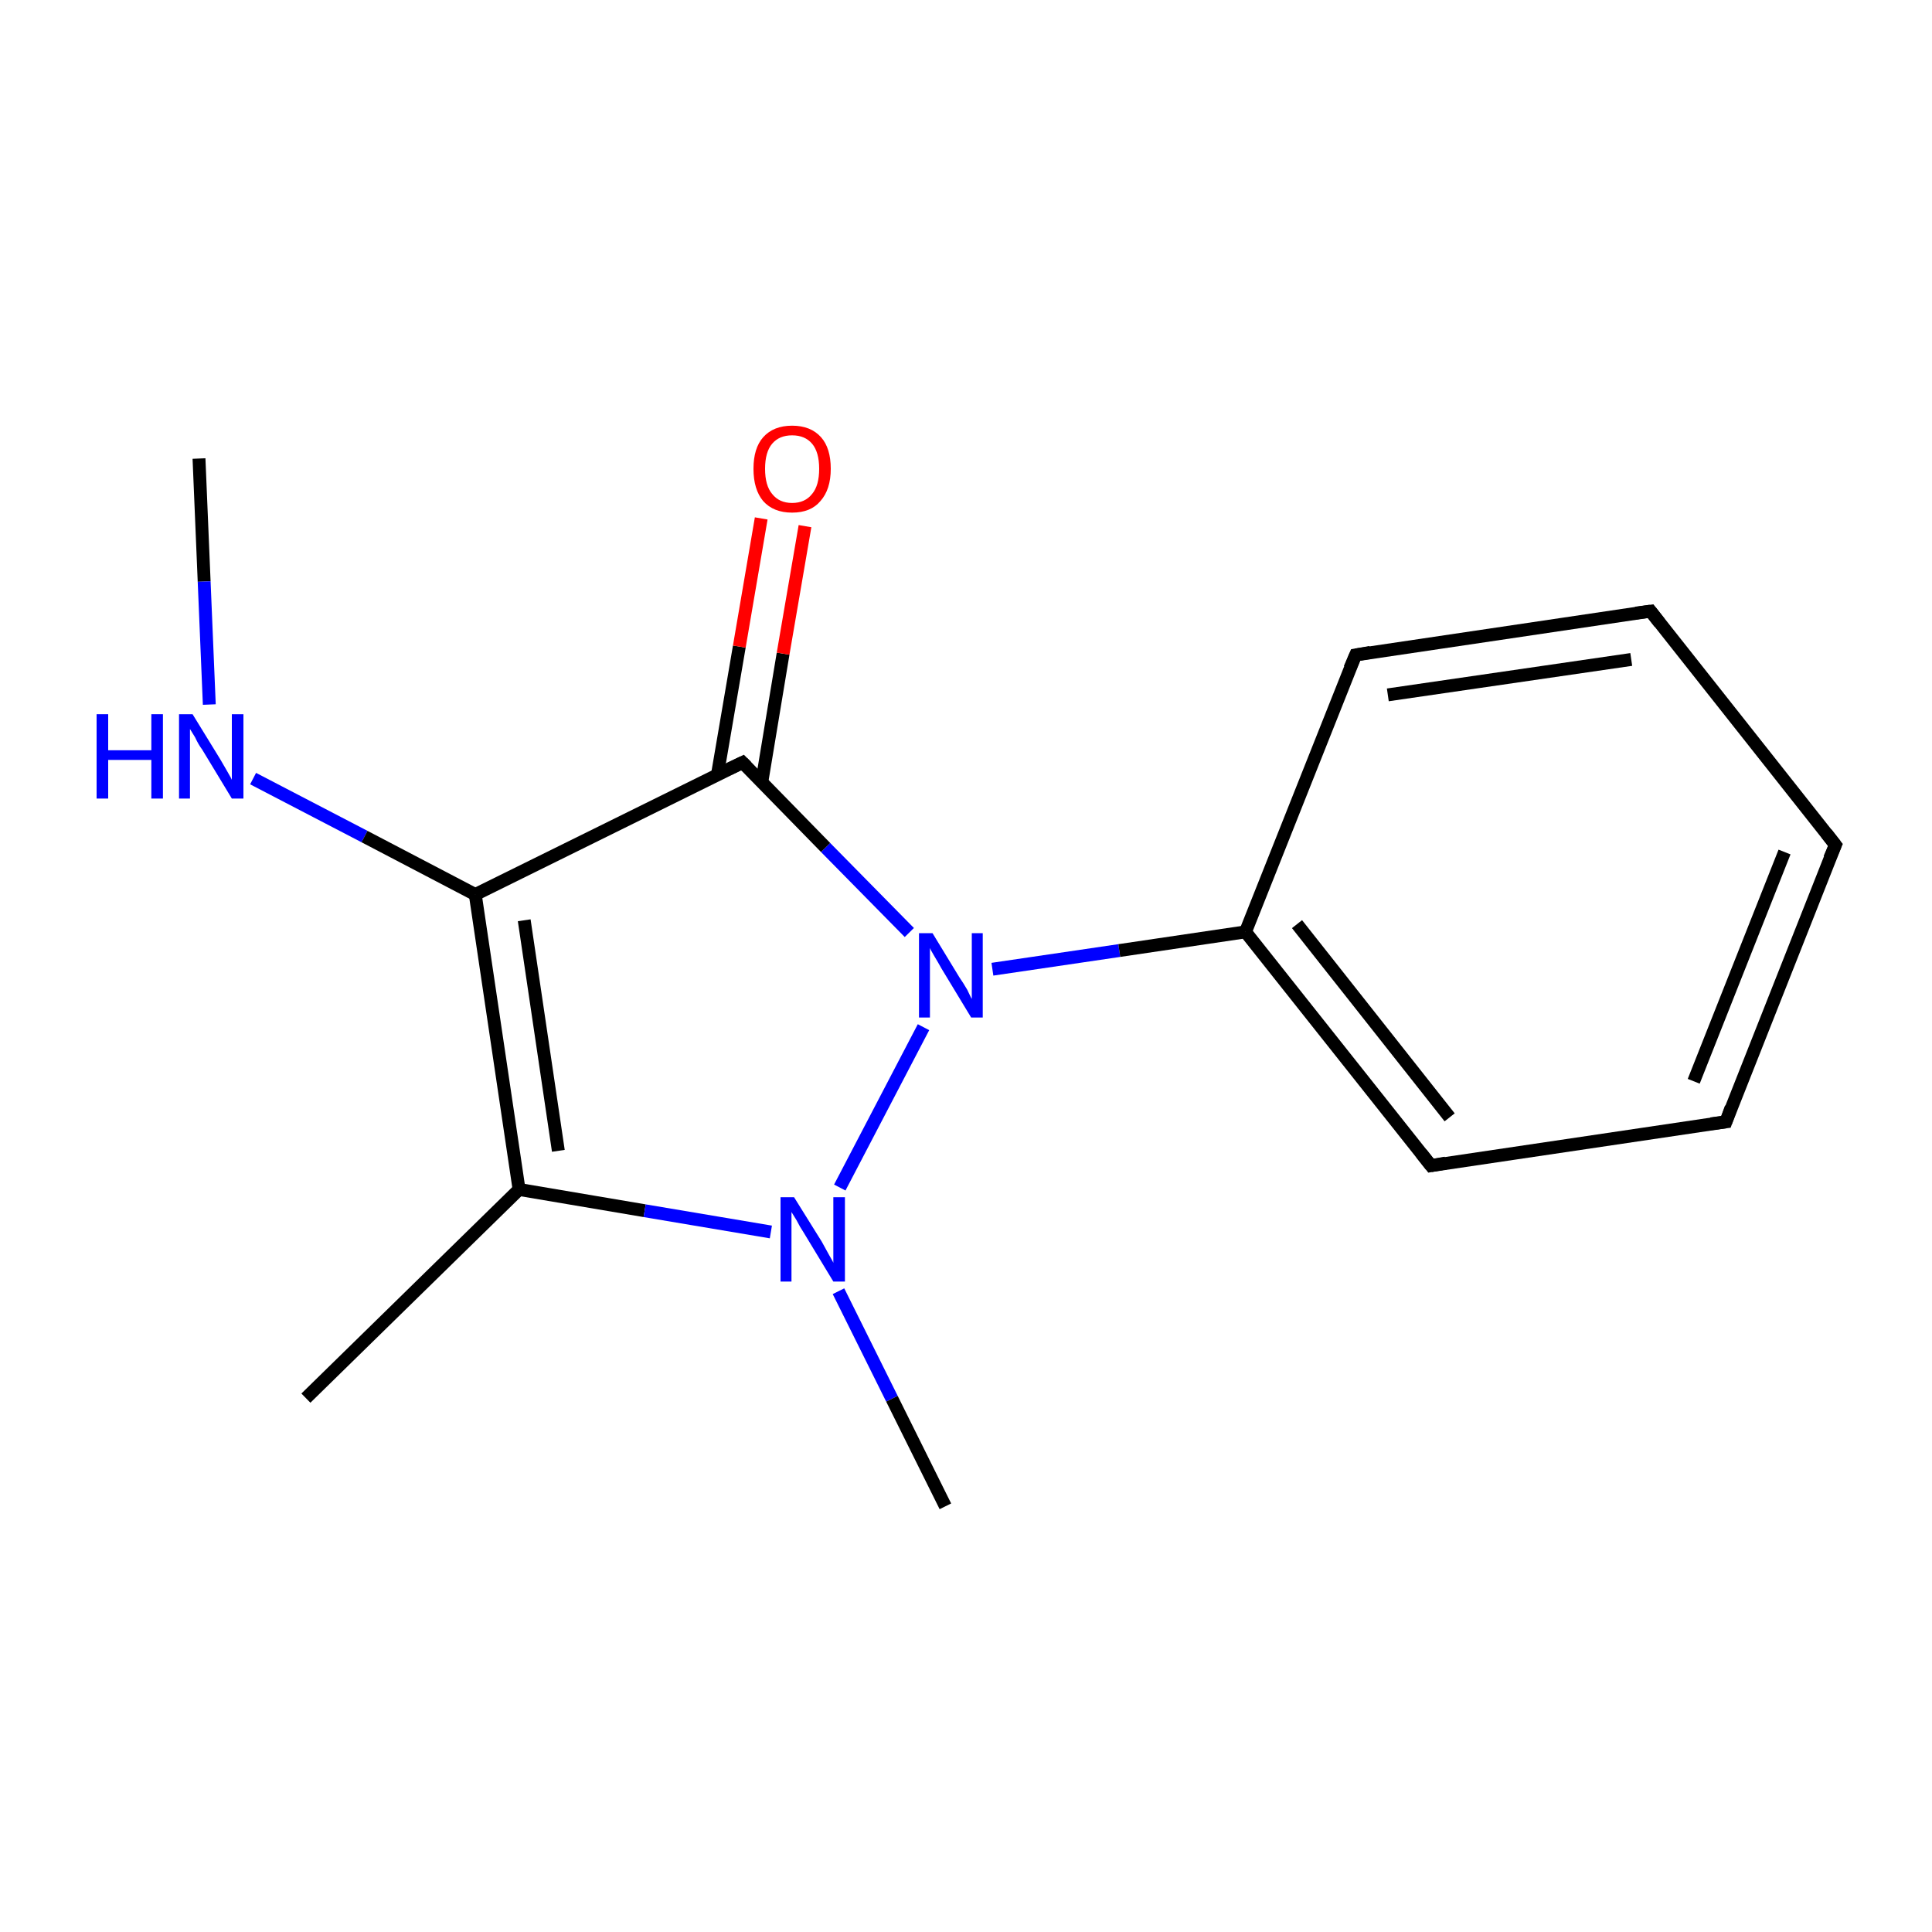 <?xml version='1.0' encoding='iso-8859-1'?>
<svg version='1.1' baseProfile='full'
              xmlns='http://www.w3.org/2000/svg'
                      xmlns:rdkit='http://www.rdkit.org/xml'
                      xmlns:xlink='http://www.w3.org/1999/xlink'
                  xml:space='preserve'
width='300px' height='300px' viewBox='0 0 300 300'>
<!-- END OF HEADER -->
<rect style='opacity:1.0;fill:#FFFFFF;stroke:none' width='300.0' height='300.0' x='0.0' y='0.0'> </rect>
<path class='bond-0 atom-0 atom-1' d='M 30.9,71.2 L 31.7,90.3' style='fill:none;fill-rule:evenodd;stroke:#000000;stroke-width:2.0px;stroke-linecap:butt;stroke-linejoin:miter;stroke-opacity:1' />
<path class='bond-0 atom-0 atom-1' d='M 31.7,90.3 L 32.5,109.4' style='fill:none;fill-rule:evenodd;stroke:#0000FF;stroke-width:2.0px;stroke-linecap:butt;stroke-linejoin:miter;stroke-opacity:1' />
<path class='bond-1 atom-1 atom-2' d='M 39.3,120.9 L 56.6,129.9' style='fill:none;fill-rule:evenodd;stroke:#0000FF;stroke-width:2.0px;stroke-linecap:butt;stroke-linejoin:miter;stroke-opacity:1' />
<path class='bond-1 atom-1 atom-2' d='M 56.6,129.9 L 73.8,138.9' style='fill:none;fill-rule:evenodd;stroke:#000000;stroke-width:2.0px;stroke-linecap:butt;stroke-linejoin:miter;stroke-opacity:1' />
<path class='bond-2 atom-2 atom-3' d='M 73.8,138.9 L 80.6,184.7' style='fill:none;fill-rule:evenodd;stroke:#000000;stroke-width:2.0px;stroke-linecap:butt;stroke-linejoin:miter;stroke-opacity:1' />
<path class='bond-2 atom-2 atom-3' d='M 81.4,142.9 L 86.7,178.7' style='fill:none;fill-rule:evenodd;stroke:#000000;stroke-width:2.0px;stroke-linecap:butt;stroke-linejoin:miter;stroke-opacity:1' />
<path class='bond-3 atom-3 atom-4' d='M 80.6,184.7 L 47.5,217.1' style='fill:none;fill-rule:evenodd;stroke:#000000;stroke-width:2.0px;stroke-linecap:butt;stroke-linejoin:miter;stroke-opacity:1' />
<path class='bond-4 atom-3 atom-5' d='M 80.6,184.7 L 100.1,188.0' style='fill:none;fill-rule:evenodd;stroke:#000000;stroke-width:2.0px;stroke-linecap:butt;stroke-linejoin:miter;stroke-opacity:1' />
<path class='bond-4 atom-3 atom-5' d='M 100.1,188.0 L 119.7,191.3' style='fill:none;fill-rule:evenodd;stroke:#0000FF;stroke-width:2.0px;stroke-linecap:butt;stroke-linejoin:miter;stroke-opacity:1' />
<path class='bond-5 atom-5 atom-6' d='M 130.2,200.5 L 138.5,217.2' style='fill:none;fill-rule:evenodd;stroke:#0000FF;stroke-width:2.0px;stroke-linecap:butt;stroke-linejoin:miter;stroke-opacity:1' />
<path class='bond-5 atom-5 atom-6' d='M 138.5,217.2 L 146.8,233.9' style='fill:none;fill-rule:evenodd;stroke:#000000;stroke-width:2.0px;stroke-linecap:butt;stroke-linejoin:miter;stroke-opacity:1' />
<path class='bond-6 atom-5 atom-7' d='M 130.4,184.4 L 143.4,159.5' style='fill:none;fill-rule:evenodd;stroke:#0000FF;stroke-width:2.0px;stroke-linecap:butt;stroke-linejoin:miter;stroke-opacity:1' />
<path class='bond-7 atom-7 atom-8' d='M 154.1,150.5 L 173.8,147.6' style='fill:none;fill-rule:evenodd;stroke:#0000FF;stroke-width:2.0px;stroke-linecap:butt;stroke-linejoin:miter;stroke-opacity:1' />
<path class='bond-7 atom-7 atom-8' d='M 173.8,147.6 L 193.4,144.7' style='fill:none;fill-rule:evenodd;stroke:#000000;stroke-width:2.0px;stroke-linecap:butt;stroke-linejoin:miter;stroke-opacity:1' />
<path class='bond-8 atom-8 atom-9' d='M 193.4,144.7 L 222.2,181.0' style='fill:none;fill-rule:evenodd;stroke:#000000;stroke-width:2.0px;stroke-linecap:butt;stroke-linejoin:miter;stroke-opacity:1' />
<path class='bond-8 atom-8 atom-9' d='M 201.4,143.5 L 225.1,173.5' style='fill:none;fill-rule:evenodd;stroke:#000000;stroke-width:2.0px;stroke-linecap:butt;stroke-linejoin:miter;stroke-opacity:1' />
<path class='bond-9 atom-9 atom-10' d='M 222.2,181.0 L 268.0,174.2' style='fill:none;fill-rule:evenodd;stroke:#000000;stroke-width:2.0px;stroke-linecap:butt;stroke-linejoin:miter;stroke-opacity:1' />
<path class='bond-10 atom-10 atom-11' d='M 268.0,174.2 L 285.0,131.2' style='fill:none;fill-rule:evenodd;stroke:#000000;stroke-width:2.0px;stroke-linecap:butt;stroke-linejoin:miter;stroke-opacity:1' />
<path class='bond-10 atom-10 atom-11' d='M 263.0,167.9 L 277.1,132.3' style='fill:none;fill-rule:evenodd;stroke:#000000;stroke-width:2.0px;stroke-linecap:butt;stroke-linejoin:miter;stroke-opacity:1' />
<path class='bond-11 atom-11 atom-12' d='M 285.0,131.2 L 256.3,94.9' style='fill:none;fill-rule:evenodd;stroke:#000000;stroke-width:2.0px;stroke-linecap:butt;stroke-linejoin:miter;stroke-opacity:1' />
<path class='bond-12 atom-12 atom-13' d='M 256.3,94.9 L 210.5,101.7' style='fill:none;fill-rule:evenodd;stroke:#000000;stroke-width:2.0px;stroke-linecap:butt;stroke-linejoin:miter;stroke-opacity:1' />
<path class='bond-12 atom-12 atom-13' d='M 253.3,102.4 L 215.5,107.9' style='fill:none;fill-rule:evenodd;stroke:#000000;stroke-width:2.0px;stroke-linecap:butt;stroke-linejoin:miter;stroke-opacity:1' />
<path class='bond-13 atom-7 atom-14' d='M 141.2,144.8 L 128.2,131.6' style='fill:none;fill-rule:evenodd;stroke:#0000FF;stroke-width:2.0px;stroke-linecap:butt;stroke-linejoin:miter;stroke-opacity:1' />
<path class='bond-13 atom-7 atom-14' d='M 128.2,131.6 L 115.3,118.4' style='fill:none;fill-rule:evenodd;stroke:#000000;stroke-width:2.0px;stroke-linecap:butt;stroke-linejoin:miter;stroke-opacity:1' />
<path class='bond-14 atom-14 atom-15' d='M 118.3,121.4 L 121.6,101.5' style='fill:none;fill-rule:evenodd;stroke:#000000;stroke-width:2.0px;stroke-linecap:butt;stroke-linejoin:miter;stroke-opacity:1' />
<path class='bond-14 atom-14 atom-15' d='M 121.6,101.5 L 125.0,81.7' style='fill:none;fill-rule:evenodd;stroke:#FF0000;stroke-width:2.0px;stroke-linecap:butt;stroke-linejoin:miter;stroke-opacity:1' />
<path class='bond-14 atom-14 atom-15' d='M 111.4,120.3 L 114.8,100.4' style='fill:none;fill-rule:evenodd;stroke:#000000;stroke-width:2.0px;stroke-linecap:butt;stroke-linejoin:miter;stroke-opacity:1' />
<path class='bond-14 atom-14 atom-15' d='M 114.8,100.4 L 118.2,80.5' style='fill:none;fill-rule:evenodd;stroke:#FF0000;stroke-width:2.0px;stroke-linecap:butt;stroke-linejoin:miter;stroke-opacity:1' />
<path class='bond-15 atom-14 atom-2' d='M 115.3,118.4 L 73.8,138.9' style='fill:none;fill-rule:evenodd;stroke:#000000;stroke-width:2.0px;stroke-linecap:butt;stroke-linejoin:miter;stroke-opacity:1' />
<path class='bond-16 atom-13 atom-8' d='M 210.5,101.7 L 193.4,144.7' style='fill:none;fill-rule:evenodd;stroke:#000000;stroke-width:2.0px;stroke-linecap:butt;stroke-linejoin:miter;stroke-opacity:1' />
<path d='M 220.7,179.1 L 222.2,181.0 L 224.5,180.6' style='fill:none;stroke:#000000;stroke-width:2.0px;stroke-linecap:butt;stroke-linejoin:miter;stroke-miterlimit:10;stroke-opacity:1;' />
<path d='M 265.7,174.5 L 268.0,174.2 L 268.8,172.0' style='fill:none;stroke:#000000;stroke-width:2.0px;stroke-linecap:butt;stroke-linejoin:miter;stroke-miterlimit:10;stroke-opacity:1;' />
<path d='M 284.1,133.3 L 285.0,131.2 L 283.6,129.4' style='fill:none;stroke:#000000;stroke-width:2.0px;stroke-linecap:butt;stroke-linejoin:miter;stroke-miterlimit:10;stroke-opacity:1;' />
<path d='M 257.7,96.7 L 256.3,94.9 L 254.0,95.2' style='fill:none;stroke:#000000;stroke-width:2.0px;stroke-linecap:butt;stroke-linejoin:miter;stroke-miterlimit:10;stroke-opacity:1;' />
<path d='M 212.8,101.3 L 210.5,101.7 L 209.6,103.8' style='fill:none;stroke:#000000;stroke-width:2.0px;stroke-linecap:butt;stroke-linejoin:miter;stroke-miterlimit:10;stroke-opacity:1;' />
<path d='M 115.9,119.0 L 115.3,118.4 L 113.2,119.4' style='fill:none;stroke:#000000;stroke-width:2.0px;stroke-linecap:butt;stroke-linejoin:miter;stroke-miterlimit:10;stroke-opacity:1;' />
<path class='atom-1' d='M 15.0 110.9
L 16.8 110.9
L 16.8 116.5
L 23.5 116.5
L 23.5 110.9
L 25.3 110.9
L 25.3 124.0
L 23.5 124.0
L 23.5 118.0
L 16.8 118.0
L 16.8 124.0
L 15.0 124.0
L 15.0 110.9
' fill='#0000FF'/>
<path class='atom-1' d='M 29.9 110.9
L 34.2 117.9
Q 34.6 118.6, 35.3 119.8
Q 36.0 121.0, 36.0 121.1
L 36.0 110.9
L 37.8 110.9
L 37.8 124.0
L 36.0 124.0
L 31.4 116.4
Q 30.8 115.6, 30.3 114.5
Q 29.7 113.5, 29.5 113.2
L 29.5 124.0
L 27.8 124.0
L 27.8 110.9
L 29.9 110.9
' fill='#0000FF'/>
<path class='atom-5' d='M 123.3 185.9
L 127.6 192.8
Q 128.0 193.5, 128.7 194.8
Q 129.4 196.0, 129.4 196.1
L 129.4 185.9
L 131.2 185.9
L 131.2 199.0
L 129.4 199.0
L 124.8 191.4
Q 124.2 190.5, 123.7 189.5
Q 123.1 188.5, 122.9 188.2
L 122.9 199.0
L 121.2 199.0
L 121.2 185.9
L 123.3 185.9
' fill='#0000FF'/>
<path class='atom-7' d='M 144.8 144.9
L 149.0 151.8
Q 149.5 152.5, 150.2 153.7
Q 150.8 155.0, 150.9 155.1
L 150.9 144.9
L 152.6 144.9
L 152.6 158.0
L 150.8 158.0
L 146.2 150.4
Q 145.7 149.5, 145.1 148.5
Q 144.5 147.5, 144.4 147.2
L 144.4 158.0
L 142.7 158.0
L 142.7 144.9
L 144.8 144.9
' fill='#0000FF'/>
<path class='atom-15' d='M 117.0 72.8
Q 117.0 69.6, 118.5 67.9
Q 120.1 66.1, 123.0 66.1
Q 125.9 66.1, 127.5 67.9
Q 129.0 69.6, 129.0 72.8
Q 129.0 76.0, 127.4 77.8
Q 125.9 79.6, 123.0 79.6
Q 120.1 79.6, 118.5 77.8
Q 117.0 76.0, 117.0 72.8
M 123.0 78.1
Q 125.0 78.1, 126.1 76.7
Q 127.2 75.4, 127.2 72.8
Q 127.2 70.2, 126.1 68.9
Q 125.0 67.6, 123.0 67.6
Q 121.0 67.6, 119.9 68.9
Q 118.8 70.2, 118.8 72.8
Q 118.8 75.4, 119.9 76.7
Q 121.0 78.1, 123.0 78.1
' fill='#FF0000'/>
</svg>
